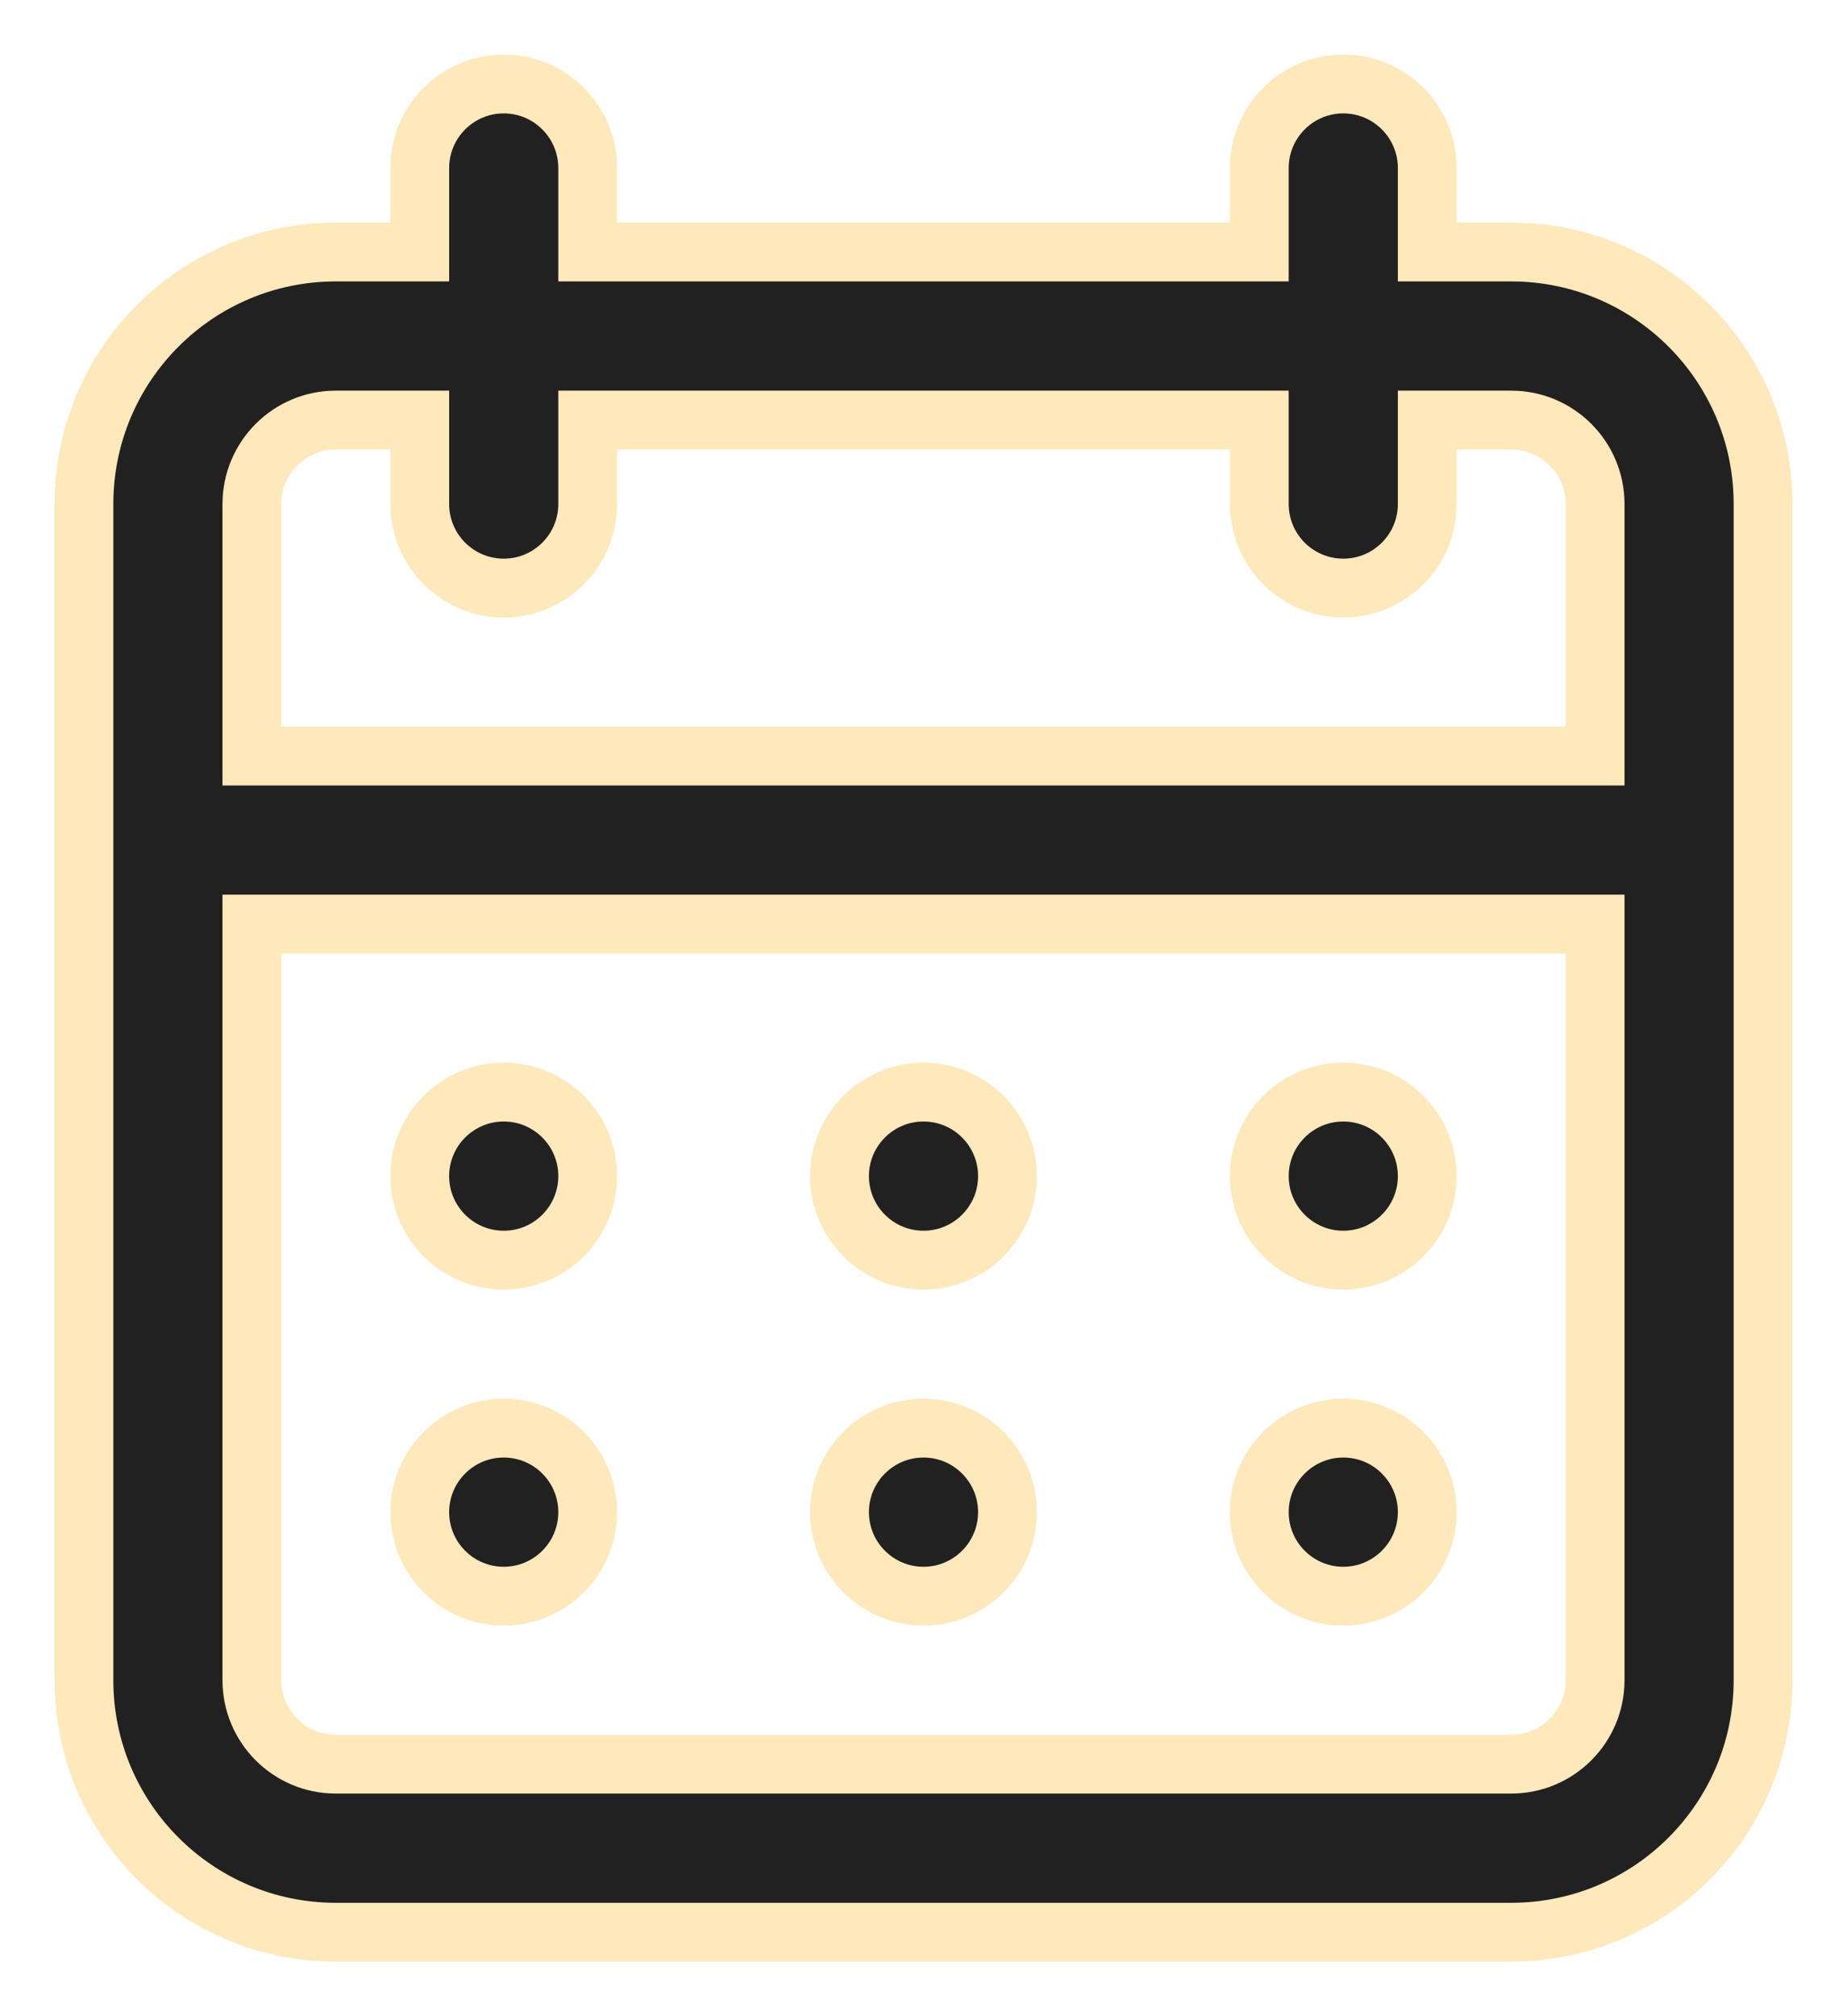 <?xml version="1.0" encoding="UTF-8"?>
<svg width="22px" height="24px" viewBox="0 0 22 24" version="1.1" xmlns="http://www.w3.org/2000/svg" xmlns:xlink="http://www.w3.org/1999/xlink">
    <title>B24902AD-5850-466A-9145-4F4AC2A83B60</title>
    <g id="Web" stroke="none" stroke-width="1" fill="none" fill-rule="evenodd">
        <g id="Quest-&amp;-Certs-Tab-Landing-page" transform="translate(-119, -890)" fill="#212121" fill-rule="nonzero" stroke="#FFE8B9" stroke-width="0.7">
            <g id="Group-38" transform="translate(100, 869)">
                <g id="Shape-2" transform="translate(20, 22)">
                    <path d="M10,18 C10.552,18 11,17.552 11,17 C11,16.448 10.552,16 10,16 C9.448,16 9,16.448 9,17 C9,17.552 9.448,18 10,18 Z M15,18 C15.552,18 16,17.552 16,17 C16,16.448 15.552,16 15,16 C14.448,16 14,16.448 14,17 C14,17.552 14.448,18 15,18 Z M15,14 C15.552,14 16,13.552 16,13 C16,12.448 15.552,12 15,12 C14.448,12 14,12.448 14,13 C14,13.552 14.448,14 15,14 Z M10,14 C10.552,14 11,13.552 11,13 C11,12.448 10.552,12 10,12 C9.448,12 9,12.448 9,13 C9,13.552 9.448,14 10,14 Z M17,2 L16,2 L16,1 C16,0.448 15.552,0 15,0 C14.448,0 14,0.448 14,1 L14,2 L6,2 L6,1 C6,0.448 5.552,0 5,0 C4.448,0 4,0.448 4,1 L4,2 L3,2 C1.343,2 0,3.343 0,5 L0,19 C0,20.657 1.343,22 3,22 L17,22 C18.657,22 20,20.657 20,19 L20,5 C20,3.343 18.657,2 17,2 Z M18,19 C18,19.552 17.552,20 17,20 L3,20 C2.448,20 2,19.552 2,19 L2,10 L18,10 L18,19 Z M18,8 L2,8 L2,5 C2,4.448 2.448,4 3,4 L4,4 L4,5 C4,5.552 4.448,6 5,6 C5.552,6 6,5.552 6,5 L6,4 L14,4 L14,5 C14,5.552 14.448,6 15,6 C15.552,6 16,5.552 16,5 L16,4 L17,4 C17.552,4 18,4.448 18,5 L18,8 Z M5,14 C5.552,14 6,13.552 6,13 C6,12.448 5.552,12 5,12 C4.448,12 4,12.448 4,13 C4,13.552 4.448,14 5,14 Z M5,18 C5.552,18 6,17.552 6,17 C6,16.448 5.552,16 5,16 C4.448,16 4,16.448 4,17 C4,17.552 4.448,18 5,18 Z" id="Shape"></path>
                </g>
            </g>
        </g>
    </g>
</svg>